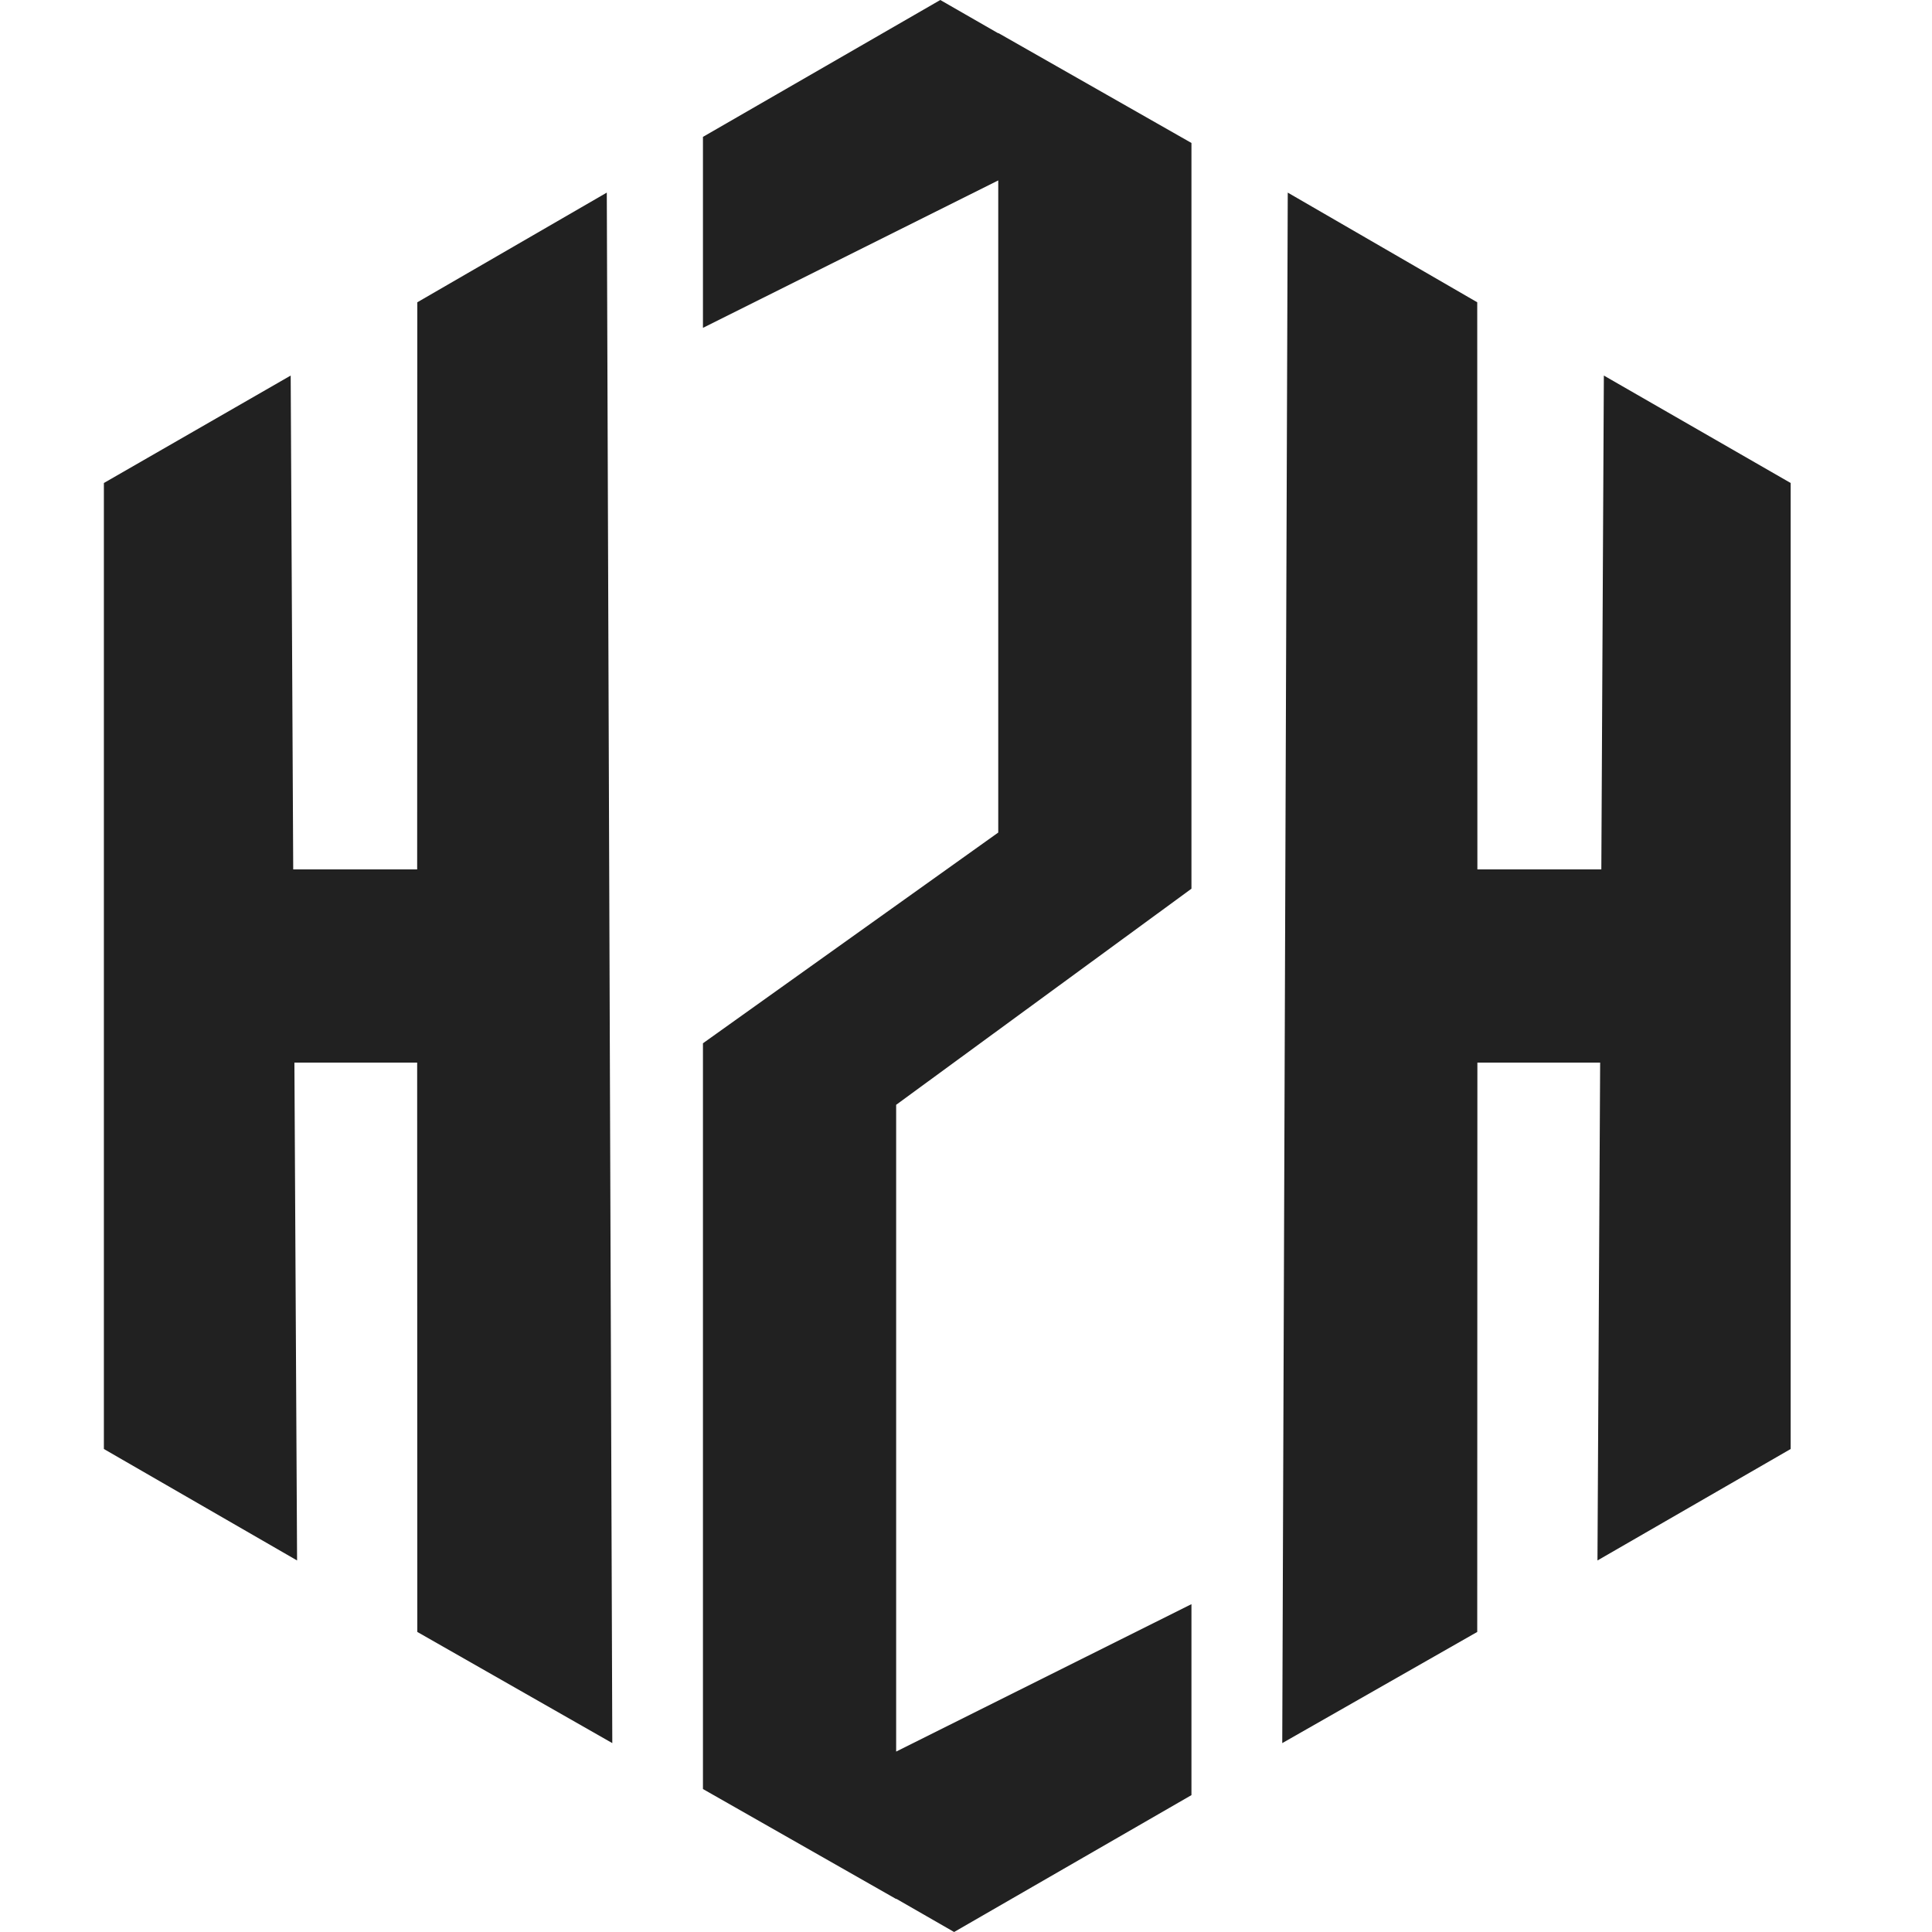 <?xml version="1.0" encoding="UTF-8"?>
<svg width="13px" height="13px" viewBox="0 0 13 13" version="1.1" xmlns="http://www.w3.org/2000/svg" xmlns:xlink="http://www.w3.org/1999/xlink">
    <title>H2H Copy</title>
    <g id="Page-1" stroke="none" stroke-width="1" fill="none" fill-rule="evenodd">
        <g id="H2H-Copy" transform="translate(0.699, 0)" fill="#212121">
            <path d="M3.384,1.296 L3.421,11.729 L2.109,10.981 L2.108,7.15 L1.282,7.15 L1.3,10.5 L0,9.75 L0,3.25 L1.257,2.527 L1.274,5.85 L2.108,5.85 L2.109,2.034 L3.384,1.296 Z" id="Combined-Shape"></path>
            <path d="M11.312,1.296 L11.349,11.729 L10.037,10.981 L10.036,7.15 L9.21,7.15 L9.228,10.5 L7.928,9.75 L7.928,3.25 L9.185,2.527 L9.202,5.85 L10.036,5.85 L10.037,2.034 L11.312,1.296 Z" id="Combined-Shape-Copy-2" transform="translate(9.639, 6.512) scale(-1, 1) translate(-9.639, -6.512) "></path>
            <path d="M5.628,0 L6.018,0.224 L6.018,0.222 L7.318,0.962 L7.318,5.98 L5.331,7.434 L5.331,11.786 L7.318,10.794 L7.318,12.079 L5.721,13 L5.331,12.776 L5.331,12.778 L4.031,12.038 L4.031,7.02 L6.018,5.602 L6.018,1.214 L4.031,2.206 L4.031,0.921 L5.628,0 Z" id="Combined-Shape"></path>
        </g>
    </g>
</svg>